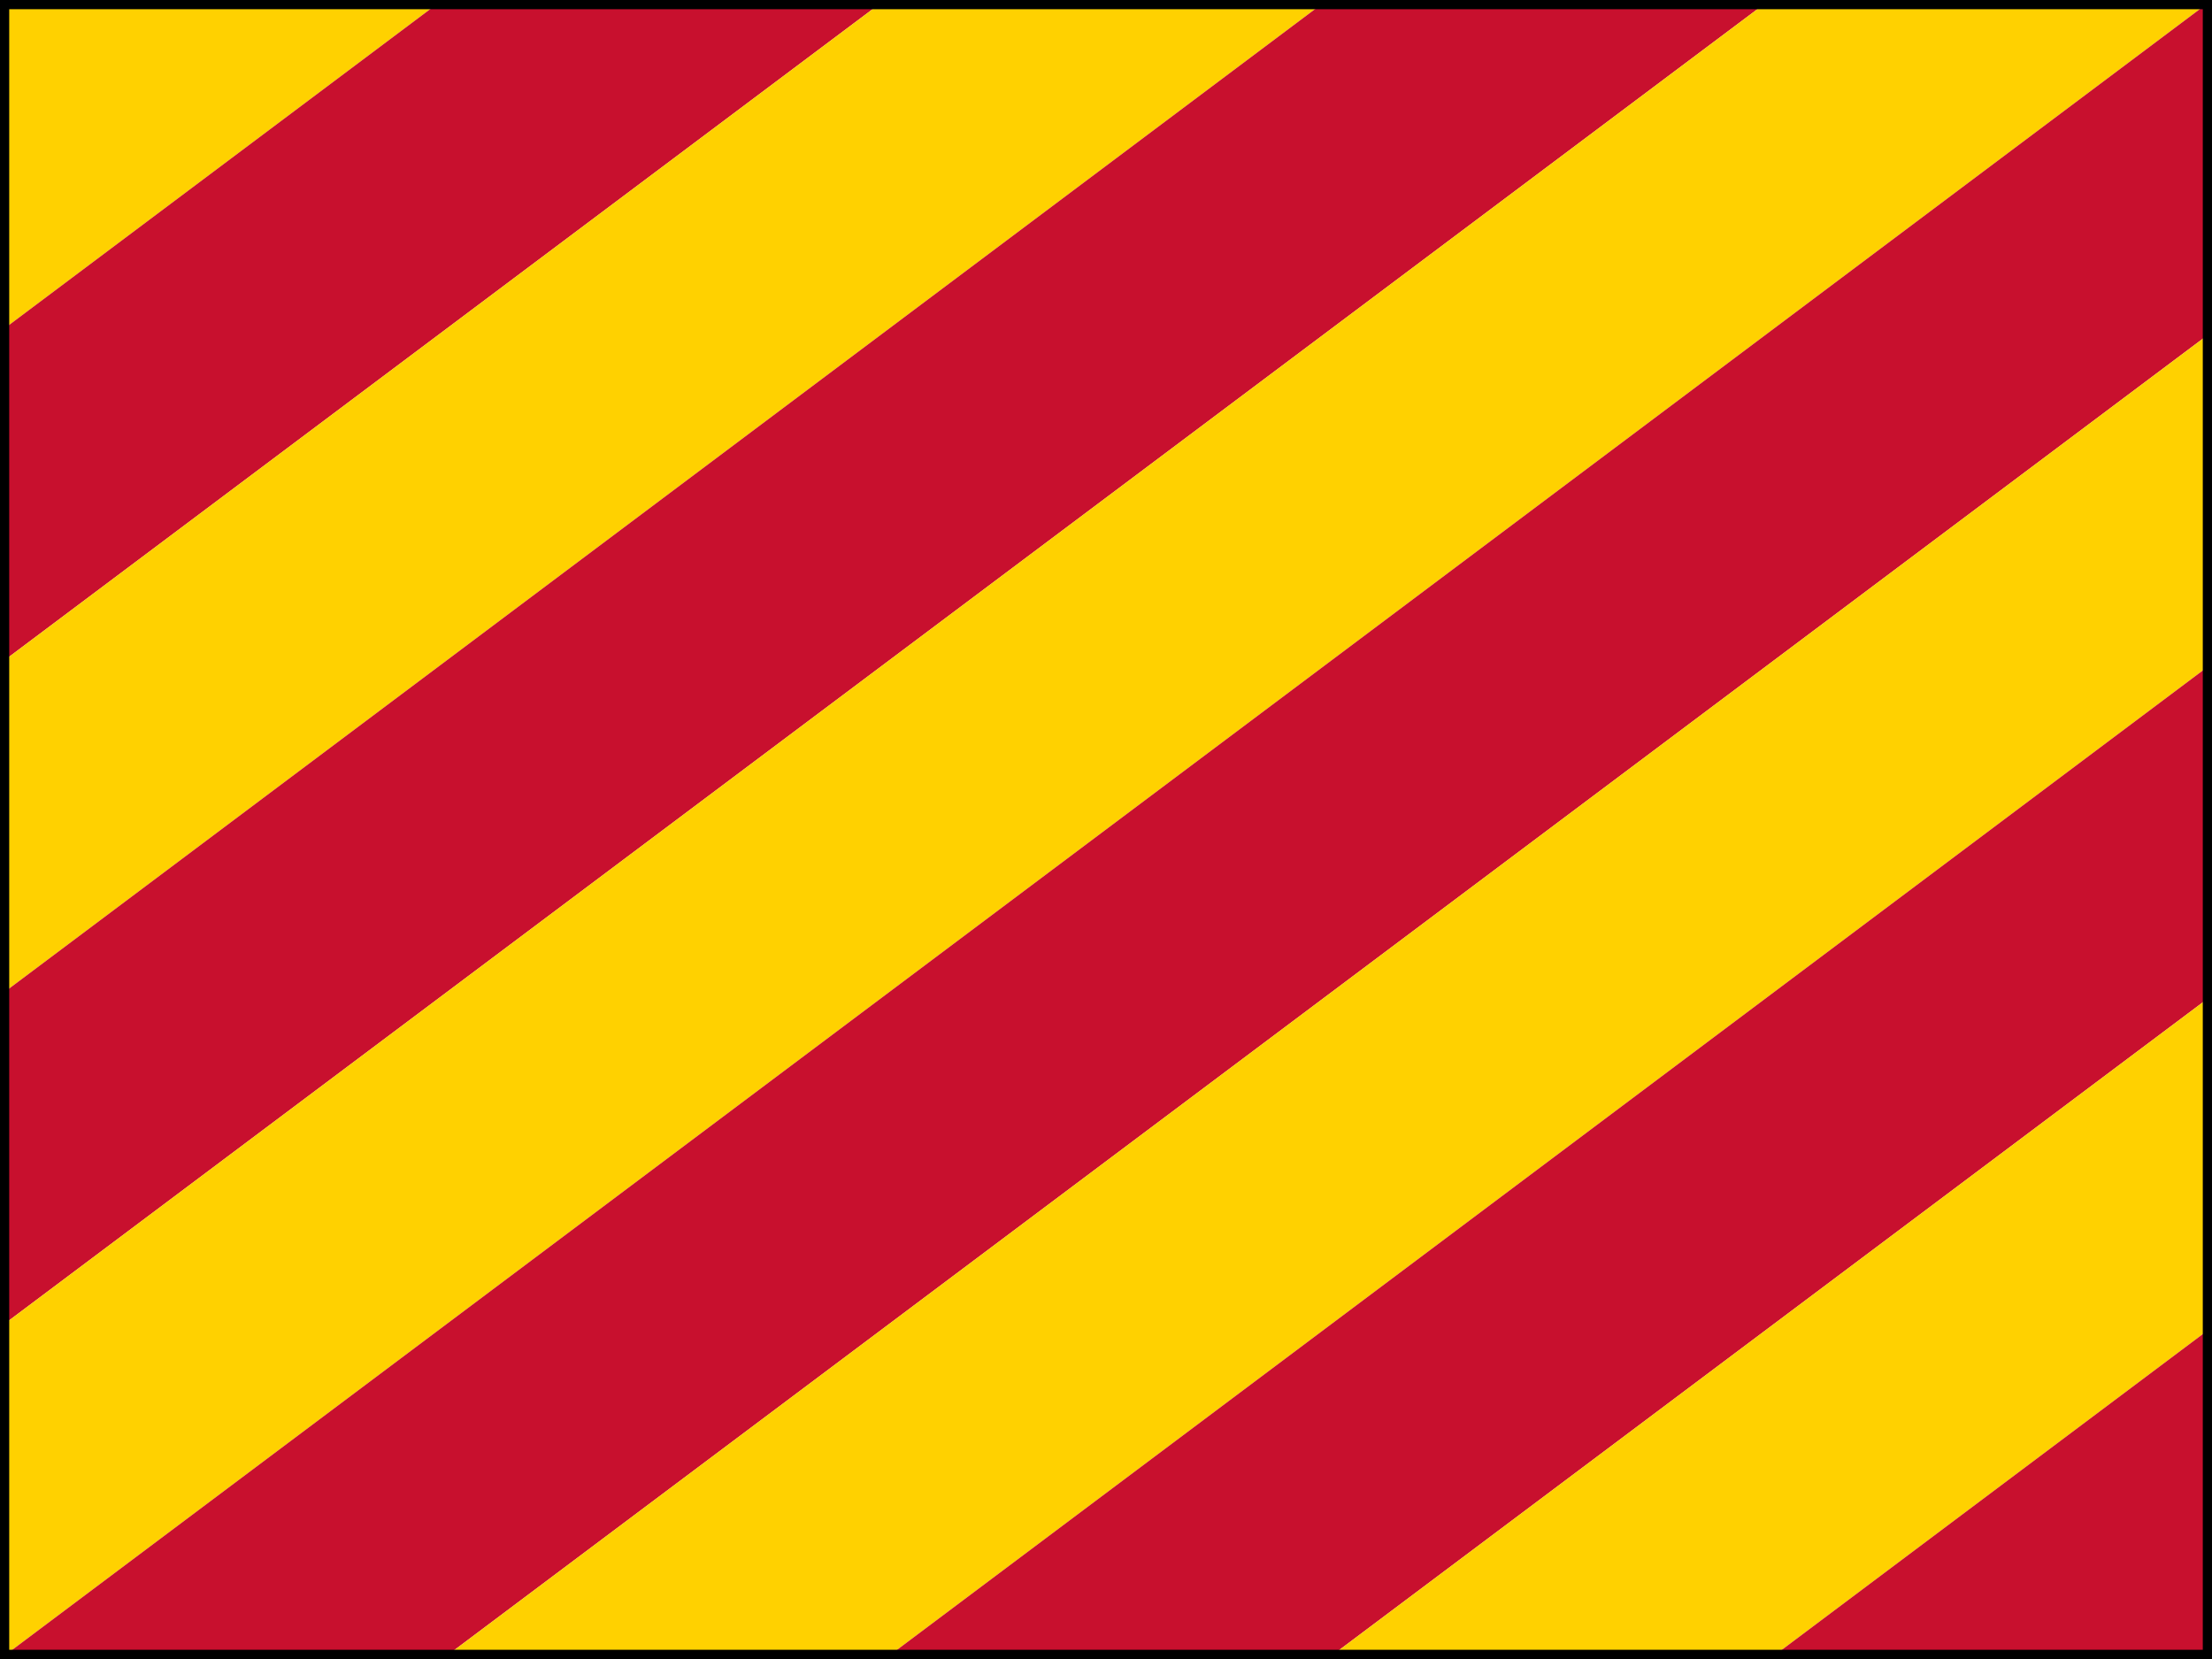 <?xml version="1.0" encoding="UTF-8" ?>
<svg xmlns="http://www.w3.org/2000/svg" viewBox="0 0 240 180">
<path fill="#FFD100" d="M0,0H48L0,36Z"/>
<path fill="#C8102E" d="M48,0H96L0,72V36Z"/>
<path fill="#FFD100" d="M96,0H144L0,108V72Z"/>
<path fill="#C8102E" d="M144,0H192L0,144V108Z"/>
<path fill="#FFD100" d="M192,0H240L0,180V144Z"/>
<path fill="#C8102E" d="M240,0V36L48,180H0Z"/>
<path fill="#FFD100" d="M240,36V72L96,180H48Z"/>
<path fill="#C8102E" d="M240,72V108L144,180H96Z"/>
<path fill="#FFD100" d="M240,108V144L192,180H144Z"/>
<path fill="#C8102E" d="M240,144V180H192Z"/>
<path fill="none" stroke="#000" stroke-width="1" d="M0.5,0.5H239.5V179.5H0.5Z"/>
</svg>
